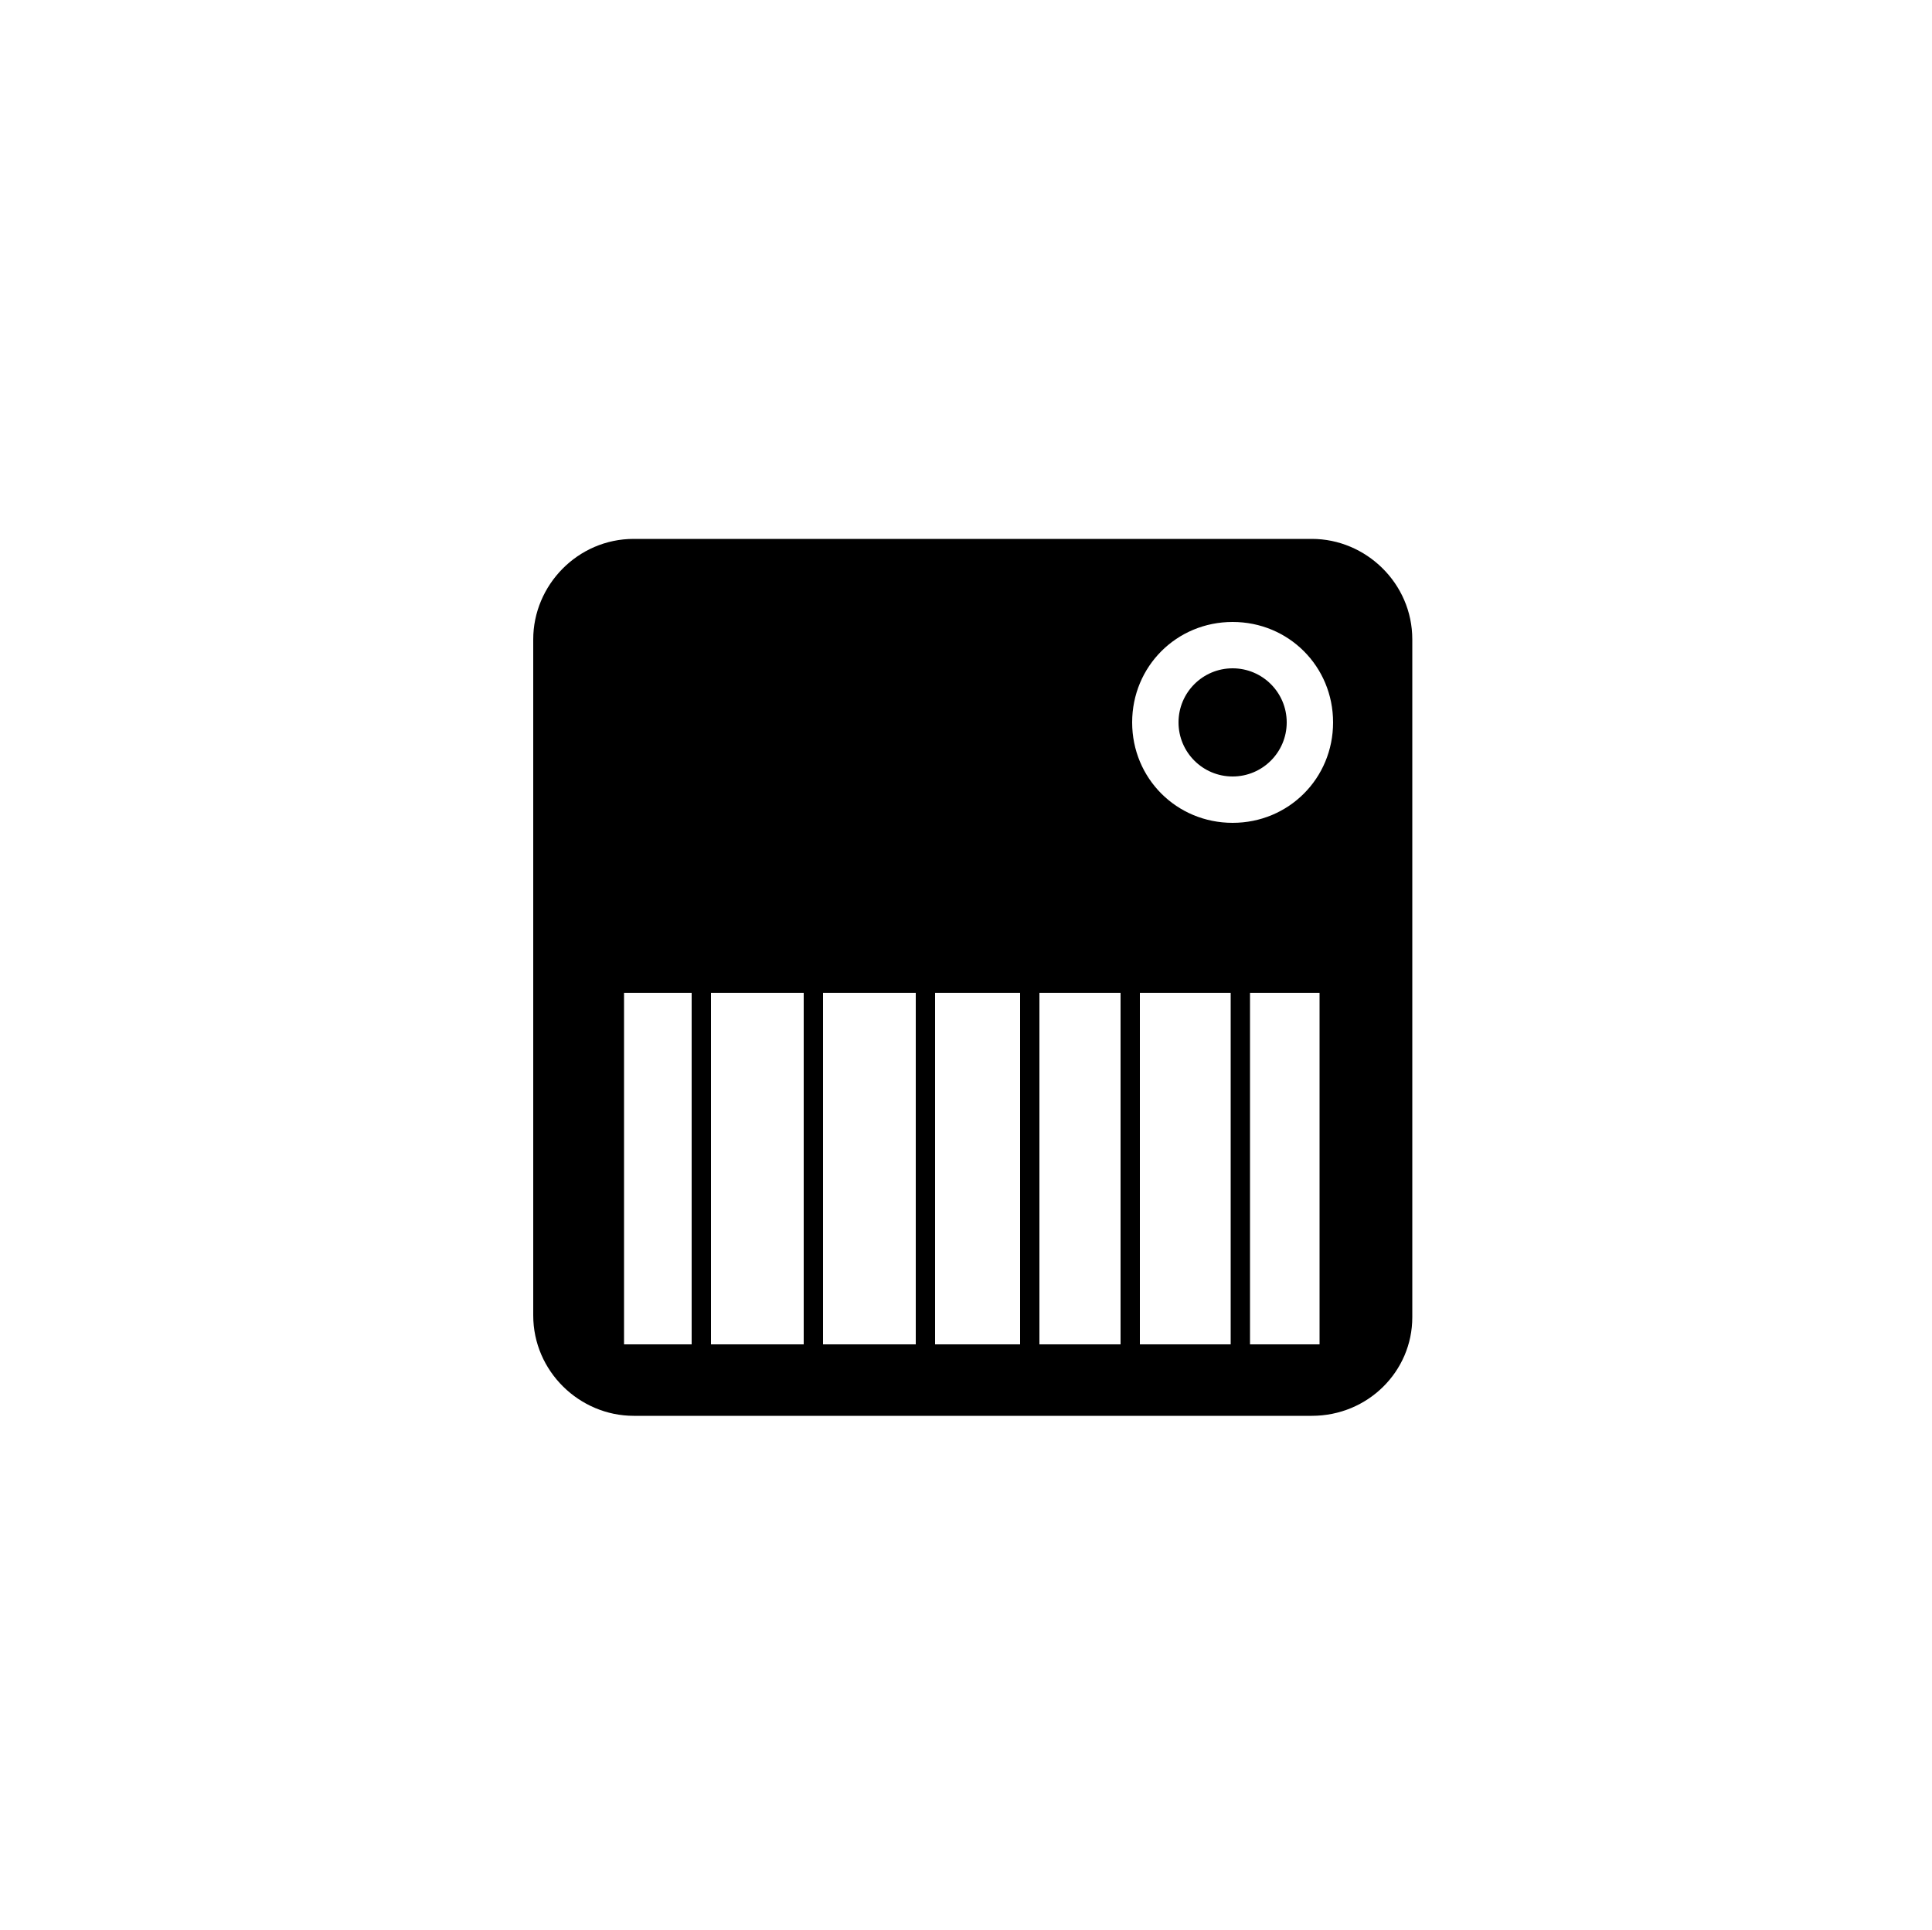 <?xml version="1.0" encoding="utf-8"?>
<!-- Generator: Adobe Illustrator 19.2.1, SVG Export Plug-In . SVG Version: 6.00 Build 0)  -->
<svg version="1.1" id="Calque_2" xmlns="http://www.w3.org/2000/svg" xmlns:xlink="http://www.w3.org/1999/xlink" x="0px" y="0px"
	 viewBox="0 0 100 99.9" style="enable-background:new 0 0 100 99.9;" xml:space="preserve">
<style type="text/css">
	.st0{fill:none;stroke:#000000;stroke-miterlimit:10;}
</style>
<path d="M67.9,27.9H32.8c-2.9,0-5.2,2.4-5.2,5.2v35c0,2.9,2.4,5.2,5.2,5.2h35.1c2.9,0,5.2-2.3,5.2-5.1V33.1
	C73.1,30.2,70.7,27.9,67.9,27.9z M68.3,69.6h-36V51.4h36V69.6z M63.8,42.6c-2.9,0-5.2-2.3-5.2-5.2c0-2.9,2.3-5.2,5.2-5.2
	s5.2,2.3,5.2,5.2C69,40.3,66.7,42.6,63.8,42.6z"/>
<circle cx="63.8" cy="37.4" r="2.8"/>
<line class="st0" x1="36.3" y1="50.6" x2="36.3" y2="71.5"/>
<line class="st0" x1="42.1" y1="50.6" x2="42.1" y2="71.5"/>
<line class="st0" x1="47.9" y1="50.6" x2="47.9" y2="71.5"/>
<line class="st0" x1="53.3" y1="50.6" x2="53.3" y2="71.5"/>
<line class="st0" x1="58.5" y1="50.8" x2="58.5" y2="71.7"/>
<line class="st0" x1="64.2" y1="50.9" x2="64.2" y2="71.8"/>
</svg>
